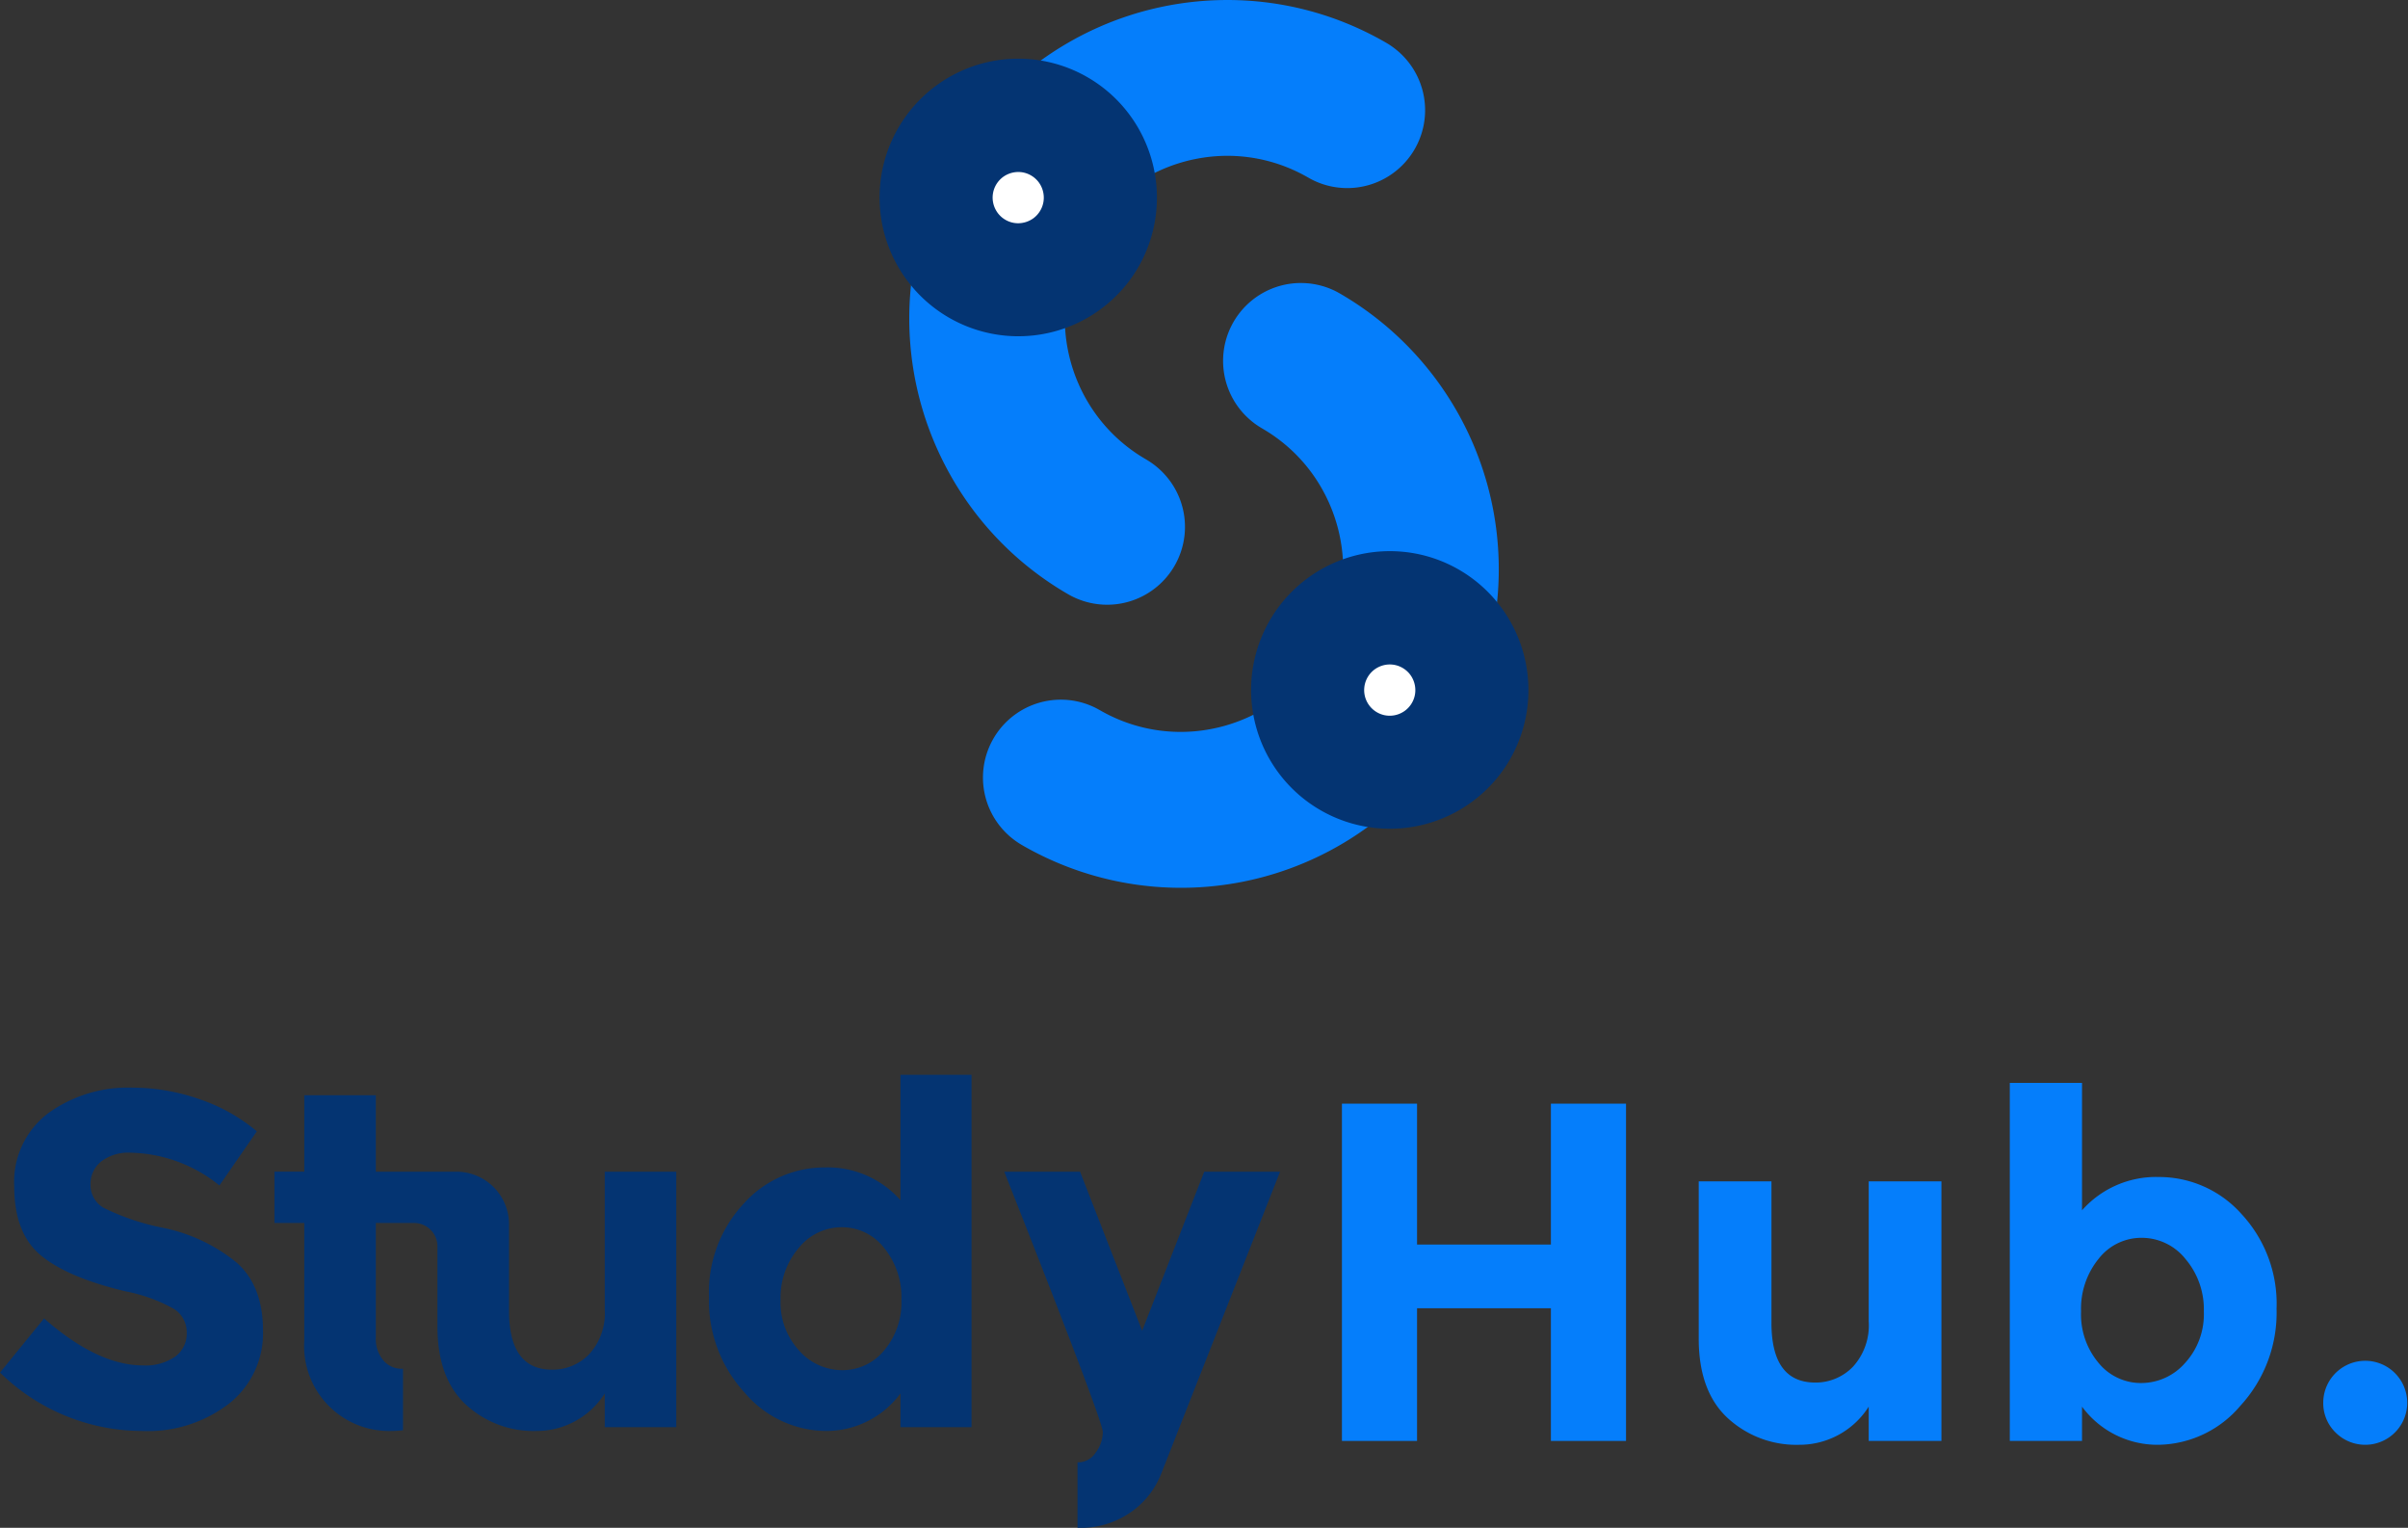 <svg xmlns="http://www.w3.org/2000/svg" xmlns:xlink="http://www.w3.org/1999/xlink" viewBox="0 0 249 157.949">
  <rect x="0" y="0" width="249" height="157.949" fill="#333333" stroke="none"/>
  <defs>
    <style>
      .cls-1 {
        fill: none;
      }

      .cls-2 {
        clip-path: url(#clip-path);
      }

      .cls-3 {
        fill: #057efb;
      }

      .cls-4 {
        fill: #fff;
      }

      .cls-4, .cls-6 {
        fill-rule: evenodd;
      }

      .cls-5, .cls-6 {
        fill: #043472;
      }
    </style>
    <clipPath id="clip-path" transform="translate(0 -12.051)">
      <rect class="cls-1" width="249" height="170"/>
    </clipPath>
  </defs>
  <title>Text Bottom</title>
  <g id="Layer_2" data-name="Layer 2">
    <g id="Layer_1-2" data-name="Layer 1">
      <g class="cls-2">
        <path class="cls-3" d="M127.172,12.052c.53.006,1.06.021,1.59.051a32.654,32.654,0,0,1,12.52,3.272q.754.368,1.489.775c.12.066.252.14.371.208.166.095.33.19.491.293.215.138.424.286.624.443a8.049,8.049,0,0,1-8.621,13.512c-.184-.095-.361-.199-.542-.301l-.19-.105a17.312,17.312,0,0,0-1.642-.783,16.637,16.637,0,0,0-8.735-1.085,16.944,16.944,0,0,0-5.367,1.72,16.689,16.689,0,0,0-7.12,7.088,16.911,16.911,0,0,0-1.016,2.341,16.629,16.629,0,0,0-.737,3.003,16.931,16.931,0,0,0,2.919,12.232,16.641,16.641,0,0,0,3.088,3.303c.412.335.841.651,1.282.946q.363.24.736.463l.094.056.115.067.326.201c.105.072.212.141.315.216q.312.223.601.476A8.048,8.048,0,0,1,110.772,73.66c-.232-.12-.456-.254-.68-.387q-.36-.215-.716-.438a33.064,33.064,0,0,1-3.531-2.567,32.755,32.755,0,0,1-7.764-9.45,32.961,32.961,0,0,1,2.292-35.293A32.875,32.875,0,0,1,123.221,12.26q1.08-.123,2.167-.173c.396-.018.792-.029,1.188-.034Q126.874,12.051,127.172,12.052Z" transform="translate(0 -12.051)"/>
        <path class="cls-4" d="M101.045,39.849a8.503,8.503,0,1,1,11.6-3.114A8.521,8.521,0,0,1,101.045,39.849Z" transform="translate(0 -12.051)"/>
        <path class="cls-5" d="M105.289,29.832a2.714,2.714,0,0,0-1.092.238,2.59,2.59,0,0,0-.791.55,2.649,2.649,0,0,0-.408,3.181,2.65,2.65,0,0,0,.235.347,2.74,2.74,0,0,0,.196.217,2.283,2.283,0,0,0,.24.21,2.686,2.686,0,0,0,.574.34,2.604,2.604,0,0,0,1,.215,2.688,2.688,0,0,0,1.658-.547,2.65,2.65,0,0,0,.704-.824,2.531,2.531,0,0,0,.2-.459,2.636,2.636,0,0,0,.128-.792,2.697,2.697,0,0,0-.169-.958,2.651,2.651,0,0,0-.486-.818,2.691,2.691,0,0,0-.836-.636,2.619,2.619,0,0,0-1.058-.263C105.353,29.833,105.321,29.832,105.289,29.832Zm.121-11.715c.202.002.405.007.607.018.465.023.93.069,1.39.138a14.333,14.333,0,0,1,11.223,8.941,14.368,14.368,0,0,1-1.449,13.298,14.348,14.348,0,1,1-13.579-22.294c.485-.058.974-.089,1.462-.099C105.179,18.117,105.294,18.117,105.41,18.117Z" transform="translate(0 -12.051)"/>
        <path class="cls-3" d="M134.93,41.318c.339.026.425.026.761.076a8.044,8.044,0,0,1,1.843.5c.236.096.469.203.694.321.175.091.328.18.494.277.133.078.236.139.367.219q.718.434,1.413.903a32.941,32.941,0,0,1,11.764,40.379,33.439,33.439,0,0,1-2.571,4.804,32.798,32.798,0,0,1-42.162,11.612q-.756-.373-1.491-.788c-.226-.127-.452-.254-.67-.394-.215-.138-.424-.285-.625-.442a8.051,8.051,0,0,1,7.555-13.968,7.973,7.973,0,0,1,1.056.449c.188.096.368.201.552.305l.188.104c.159.086.319.17.48.252q.618.311,1.26.571a16.627,16.627,0,0,0,8.235,1.098,16.924,16.924,0,0,0,5.405-1.591,16.693,16.693,0,0,0,7.533-7.365,17.123,17.123,0,0,0,.824-1.853,16.581,16.581,0,0,0,.893-3.492,16.951,16.951,0,0,0-3.051-12.302,16.689,16.689,0,0,0-3.136-3.271q-.625-.496-1.297-.931c-.251-.163-.507-.317-.765-.467l-.326-.201c-.105-.072-.213-.142-.316-.216-.208-.148-.407-.308-.6-.476a8.053,8.053,0,0,1,4.166-14.046c.252-.036.507-.059.762-.071.128-.005.256-.005.383-.008Z" transform="translate(0 -12.051)"/>
        <path class="cls-4" d="M147.955,76.026A8.503,8.503,0,1,1,136.355,79.14,8.52,8.52,0,0,1,147.955,76.026Z" transform="translate(0 -12.051)"/>
        <path class="cls-5" d="M143.707,80.744a2.658,2.658,0,0,0-1.899.806,2.664,2.664,0,0,0-.731,1.575,2.646,2.646,0,0,0,1.588,2.703,2.574,2.574,0,0,0,.998.214,2.645,2.645,0,0,0,2.587-1.911,2.578,2.578,0,0,0,.102-.771,2.68,2.68,0,0,0-.174-.91,2.646,2.646,0,0,0-.481-.806,2.679,2.679,0,0,0-.836-.636,2.621,2.621,0,0,0-1.059-.263C143.77,80.744,143.738,80.744,143.707,80.744Zm.12-11.715a14.531,14.531,0,0,1,2.085.169,14.285,14.285,0,0,1,3.75,1.126,14.379,14.379,0,0,1,6.034,20.952,14.347,14.347,0,0,1-25.871-11.481A14.346,14.346,0,0,1,142.02,69.129c.485-.058.974-.089,1.462-.099C143.598,69.029,143.712,69.028,143.827,69.029Z" transform="translate(0 -12.051)"/>
        <path class="cls-5" d="M10.462,132.126a2.963,2.963,0,0,0-1.103,2.405,2.72,2.72,0,0,0,1.348,2.381,24.646,24.646,0,0,0,6.224,2.087,17.505,17.505,0,0,1,7.571,3.607q2.695,2.407,2.695,7.021a9.274,9.274,0,0,1-3.455,7.486,13.752,13.752,0,0,1-9.09,2.872A21.019,21.019,0,0,1,0,153.947l4.558-5.597q5.537,4.86,10.241,4.86a5.366,5.366,0,0,0,3.308-.908,2.917,2.917,0,0,0,1.201-2.455,2.86,2.86,0,0,0-1.274-2.454,16.577,16.577,0,0,0-5.047-1.841q-5.979-1.424-8.748-3.707T1.47,134.679a8.891,8.891,0,0,1,3.504-7.536,14.087,14.087,0,0,1,8.747-2.65A21.018,21.018,0,0,1,20.582,125.67a18.369,18.369,0,0,1,5.978,3.339l-3.871,5.596a15.067,15.067,0,0,0-9.213-3.387A4.603,4.603,0,0,0,10.462,132.126Z" transform="translate(0 -12.051)"/>
        <path class="cls-5" d="M82.625,151.664a5.934,5.934,0,0,0,4.459,2.037,5.565,5.565,0,0,0,4.337-2.037,7.671,7.671,0,0,0,1.789-5.253,8.05,8.05,0,0,0-1.789-5.351,5.514,5.514,0,0,0-4.386-2.136,5.698,5.698,0,0,0-4.459,2.16,7.903,7.903,0,0,0-1.862,5.35A7.334,7.334,0,0,0,82.625,151.664Zm-5.636,4.345a13.988,13.988,0,0,1-3.675-9.867,13.415,13.415,0,0,1,3.577-9.646,11.218,11.218,0,0,1,8.38-3.756,10.046,10.046,0,0,1,7.84,3.388V123.166h7.351v36.427H93.111v-3.485a9.532,9.532,0,0,1-7.767,3.878A11.127,11.127,0,0,1,76.989,156.009Z" transform="translate(0 -12.051)"/>
        <path class="cls-6" d="M111.42,163.224c.039.001.078.002.117.002a2.144,2.144,0,0,0,1.764-1.007,3.559,3.559,0,0,0,.735-2.136q0-1.128-10.192-26.901h7.841l6.419,16.445,6.419-16.445h7.841l-12.251,31.124a8.757,8.757,0,0,1-3.356,4.197A9.04,9.04,0,0,1,111.685,170c-.089,0-.177-.001-.265-.004Z" transform="translate(0 -12.051)"/>
        <path class="cls-6" d="M38.864,133.182h8.339a5.437,5.437,0,0,1,5.432,5.44v8.943q0,6.086,4.459,6.087a5.257,5.257,0,0,0,3.822-1.596,6.231,6.231,0,0,0,1.617-4.639V133.182h7.399v26.411H62.533v-3.485a8.337,8.337,0,0,1-7.081,3.878,10.299,10.299,0,0,1-7.276-2.725q-2.942-2.725-2.94-8.075v-8.281a2.419,2.419,0,0,0-2.417-2.421H38.864v11.831a3.403,3.403,0,0,0,.784,2.381,2.443,2.443,0,0,0,1.862.859q.082,0,.164-.003V159.91a9.143,9.143,0,0,1-1.169.075,8.786,8.786,0,0,1-9.041-9.327V138.483H28.378v-5.302h3.087v-7.904h7.4Z" transform="translate(0 -12.051)"/>
        <polygon class="cls-3" points="160.372 114.097 168.14 114.097 168.14 148.963 160.372 148.963 160.372 135.247 146.53 135.247 146.53 148.963 138.763 148.963 138.763 114.097 146.53 114.097 146.53 128.662 160.372 128.662 160.372 114.097"/>
        <path class="cls-3" d="M193.234,148.644V134.179h7.519v26.836h-7.519v-3.542a8.474,8.474,0,0,1-7.195,3.941,10.466,10.466,0,0,1-7.394-2.769q-2.987-2.768-2.987-8.206V134.179h7.519v14.615q0,6.185,4.53,6.186a5.345,5.345,0,0,0,3.884-1.622A6.33,6.33,0,0,0,193.234,148.644Z" transform="translate(0 -12.051)"/>
        <path class="cls-3" d="M217.01,152.959a5.655,5.655,0,0,0,4.406,2.07,6.03,6.03,0,0,0,4.53-2.07,7.452,7.452,0,0,0,1.942-5.312,8.032,8.032,0,0,0-1.893-5.436,5.789,5.789,0,0,0-4.53-2.195,5.602,5.602,0,0,0-4.456,2.17,8.177,8.177,0,0,0-1.817,5.438A7.791,7.791,0,0,0,217.01,152.959Zm14.763-15.413a13.632,13.632,0,0,1,3.635,9.802,14.212,14.212,0,0,1-3.734,10.025,11.308,11.308,0,0,1-8.489,4.041,9.69,9.69,0,0,1-7.893-3.941v3.542h-7.468V124.003h7.468v13.169a10.211,10.211,0,0,1,7.967-3.441A11.401,11.401,0,0,1,231.773,137.546Z" transform="translate(0 -12.051)"/>
        <path class="cls-3" d="M240.236,157.024a4.342,4.342,0,1,1,1.27,3.117A4.246,4.246,0,0,1,240.236,157.024Z" transform="translate(0 -12.051)"/>
      </g>
    </g>
  </g>
</svg>
